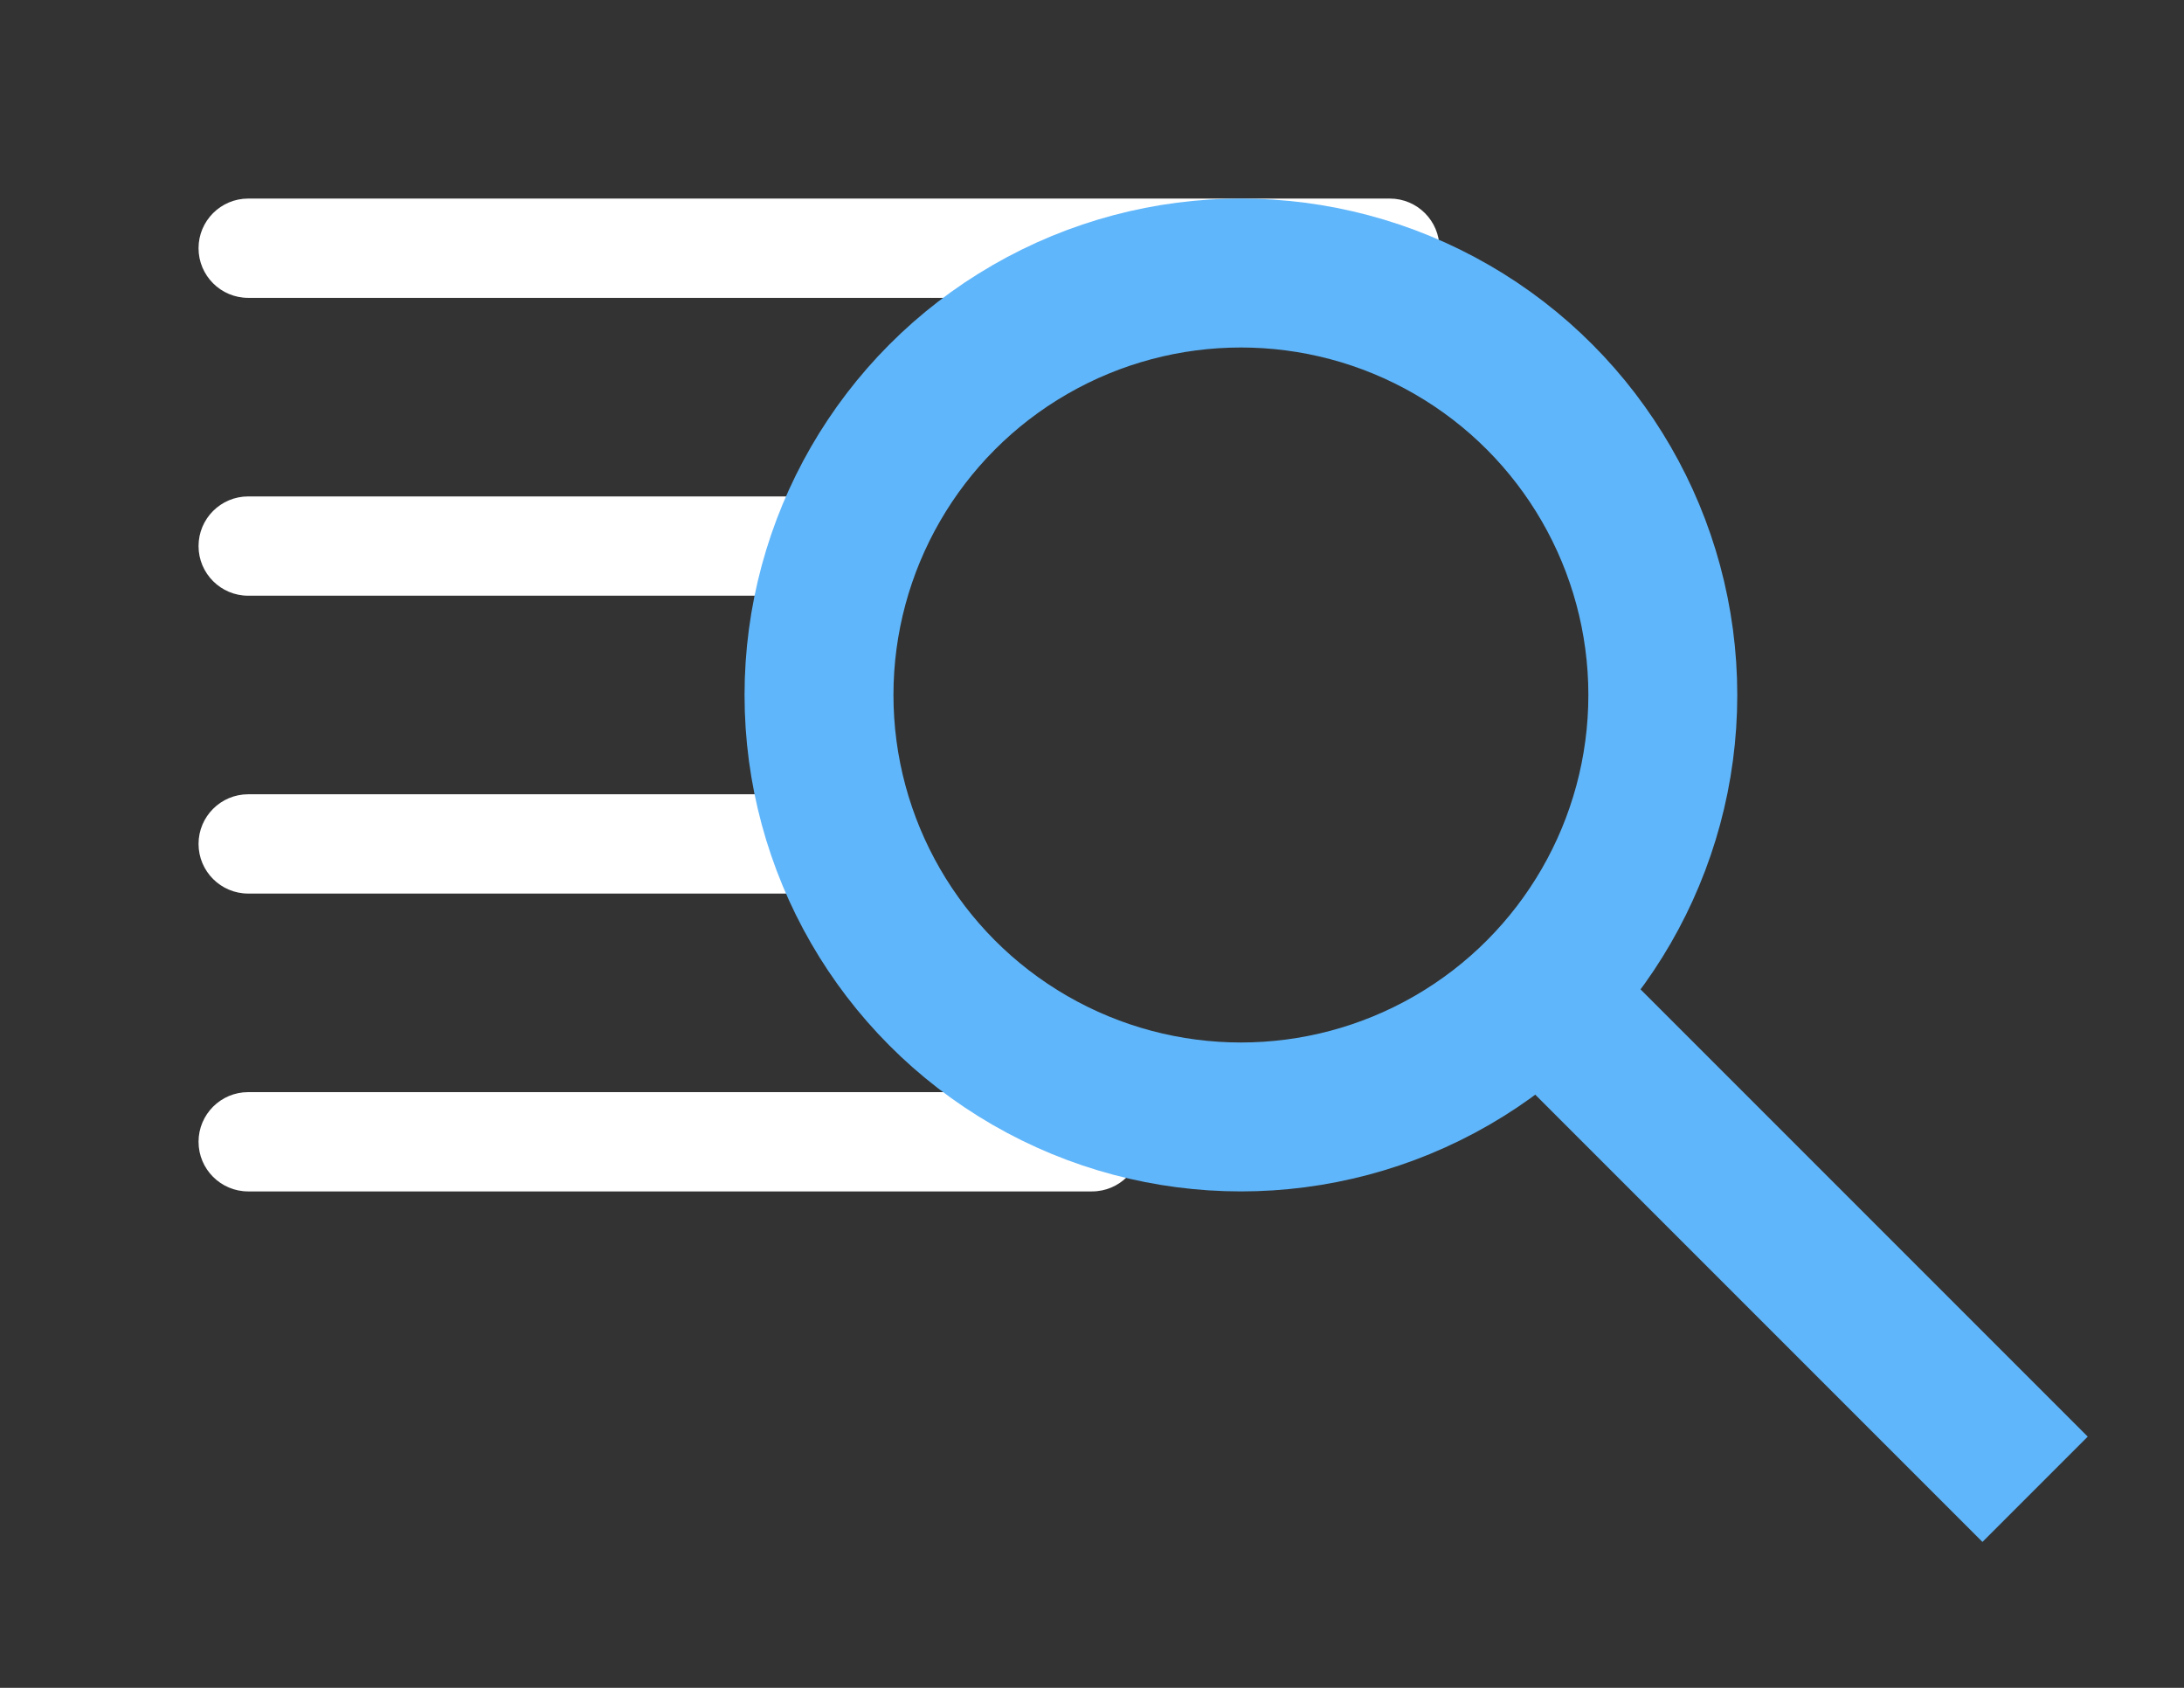 <?xml version="1.0" encoding="UTF-8"?>
<svg width="44px" height="34px" viewBox="0 0 44 34" version="1.1" xmlns="http://www.w3.org/2000/svg" xmlns:xlink="http://www.w3.org/1999/xlink">
    <rect x="0" y="0" width="44" height="34" fill="#333333" stroke="none"/>
    <!-- Generator: Sketch 49.3 (51167) - http://www.bohemiancoding.com/sketch -->
    <title>5</title>
    <desc>Created with Sketch.</desc>
    <defs></defs>
    <g id="5" stroke="none" stroke-width="1" fill="none" fill-rule="evenodd">
        <g id="Group-10">
            <g transform="translate(4, 4)">
                <path d="M1,0 L24,0 C24.552,-1.01453063e-16 25,0.448 25,1 C25,1.552 24.552,2 24,2 L1,2 C0.448,2 6.76353751e-17,1.552 0,1 C-6.76353751e-17,0.448 0.448,1.01453063e-16 1,0 Z M1,6 L13,6 C13.552,6 14,6.448 14,7 C14,7.552 13.552,8 13,8 L1,8 C0.448,8 6.76353751e-17,7.552 0,7 C-6.76353751e-17,6.448 0.448,6 1,6 Z M1,12 L13,12 C13.552,12 14,12.448 14,13 C14,13.552 13.552,14 13,14 L1,14 C0.448,14 6.76353751e-17,13.552 0,13 C-6.76353751e-17,12.448 0.448,12 1,12 Z M1,18 L18,18 C18.552,18 19,18.448 19,19 C19,19.552 18.552,20 18,20 L1,20 C0.448,20 6.76353751e-17,19.552 0,19 C-6.76353751e-17,18.448 0.448,18 1,18 Z" id="Combined-Shape" fill="#ffffff"></path>
                <circle id="Oval-4" stroke="#60B6FA" stroke-width="3" cx="21" cy="10" r="8.5"></circle>
                <path d="M27,16 L37,26" id="Path-7" stroke="#60B6FA" stroke-width="3"></path>
            </g>
        </g>
    </g>
</svg>